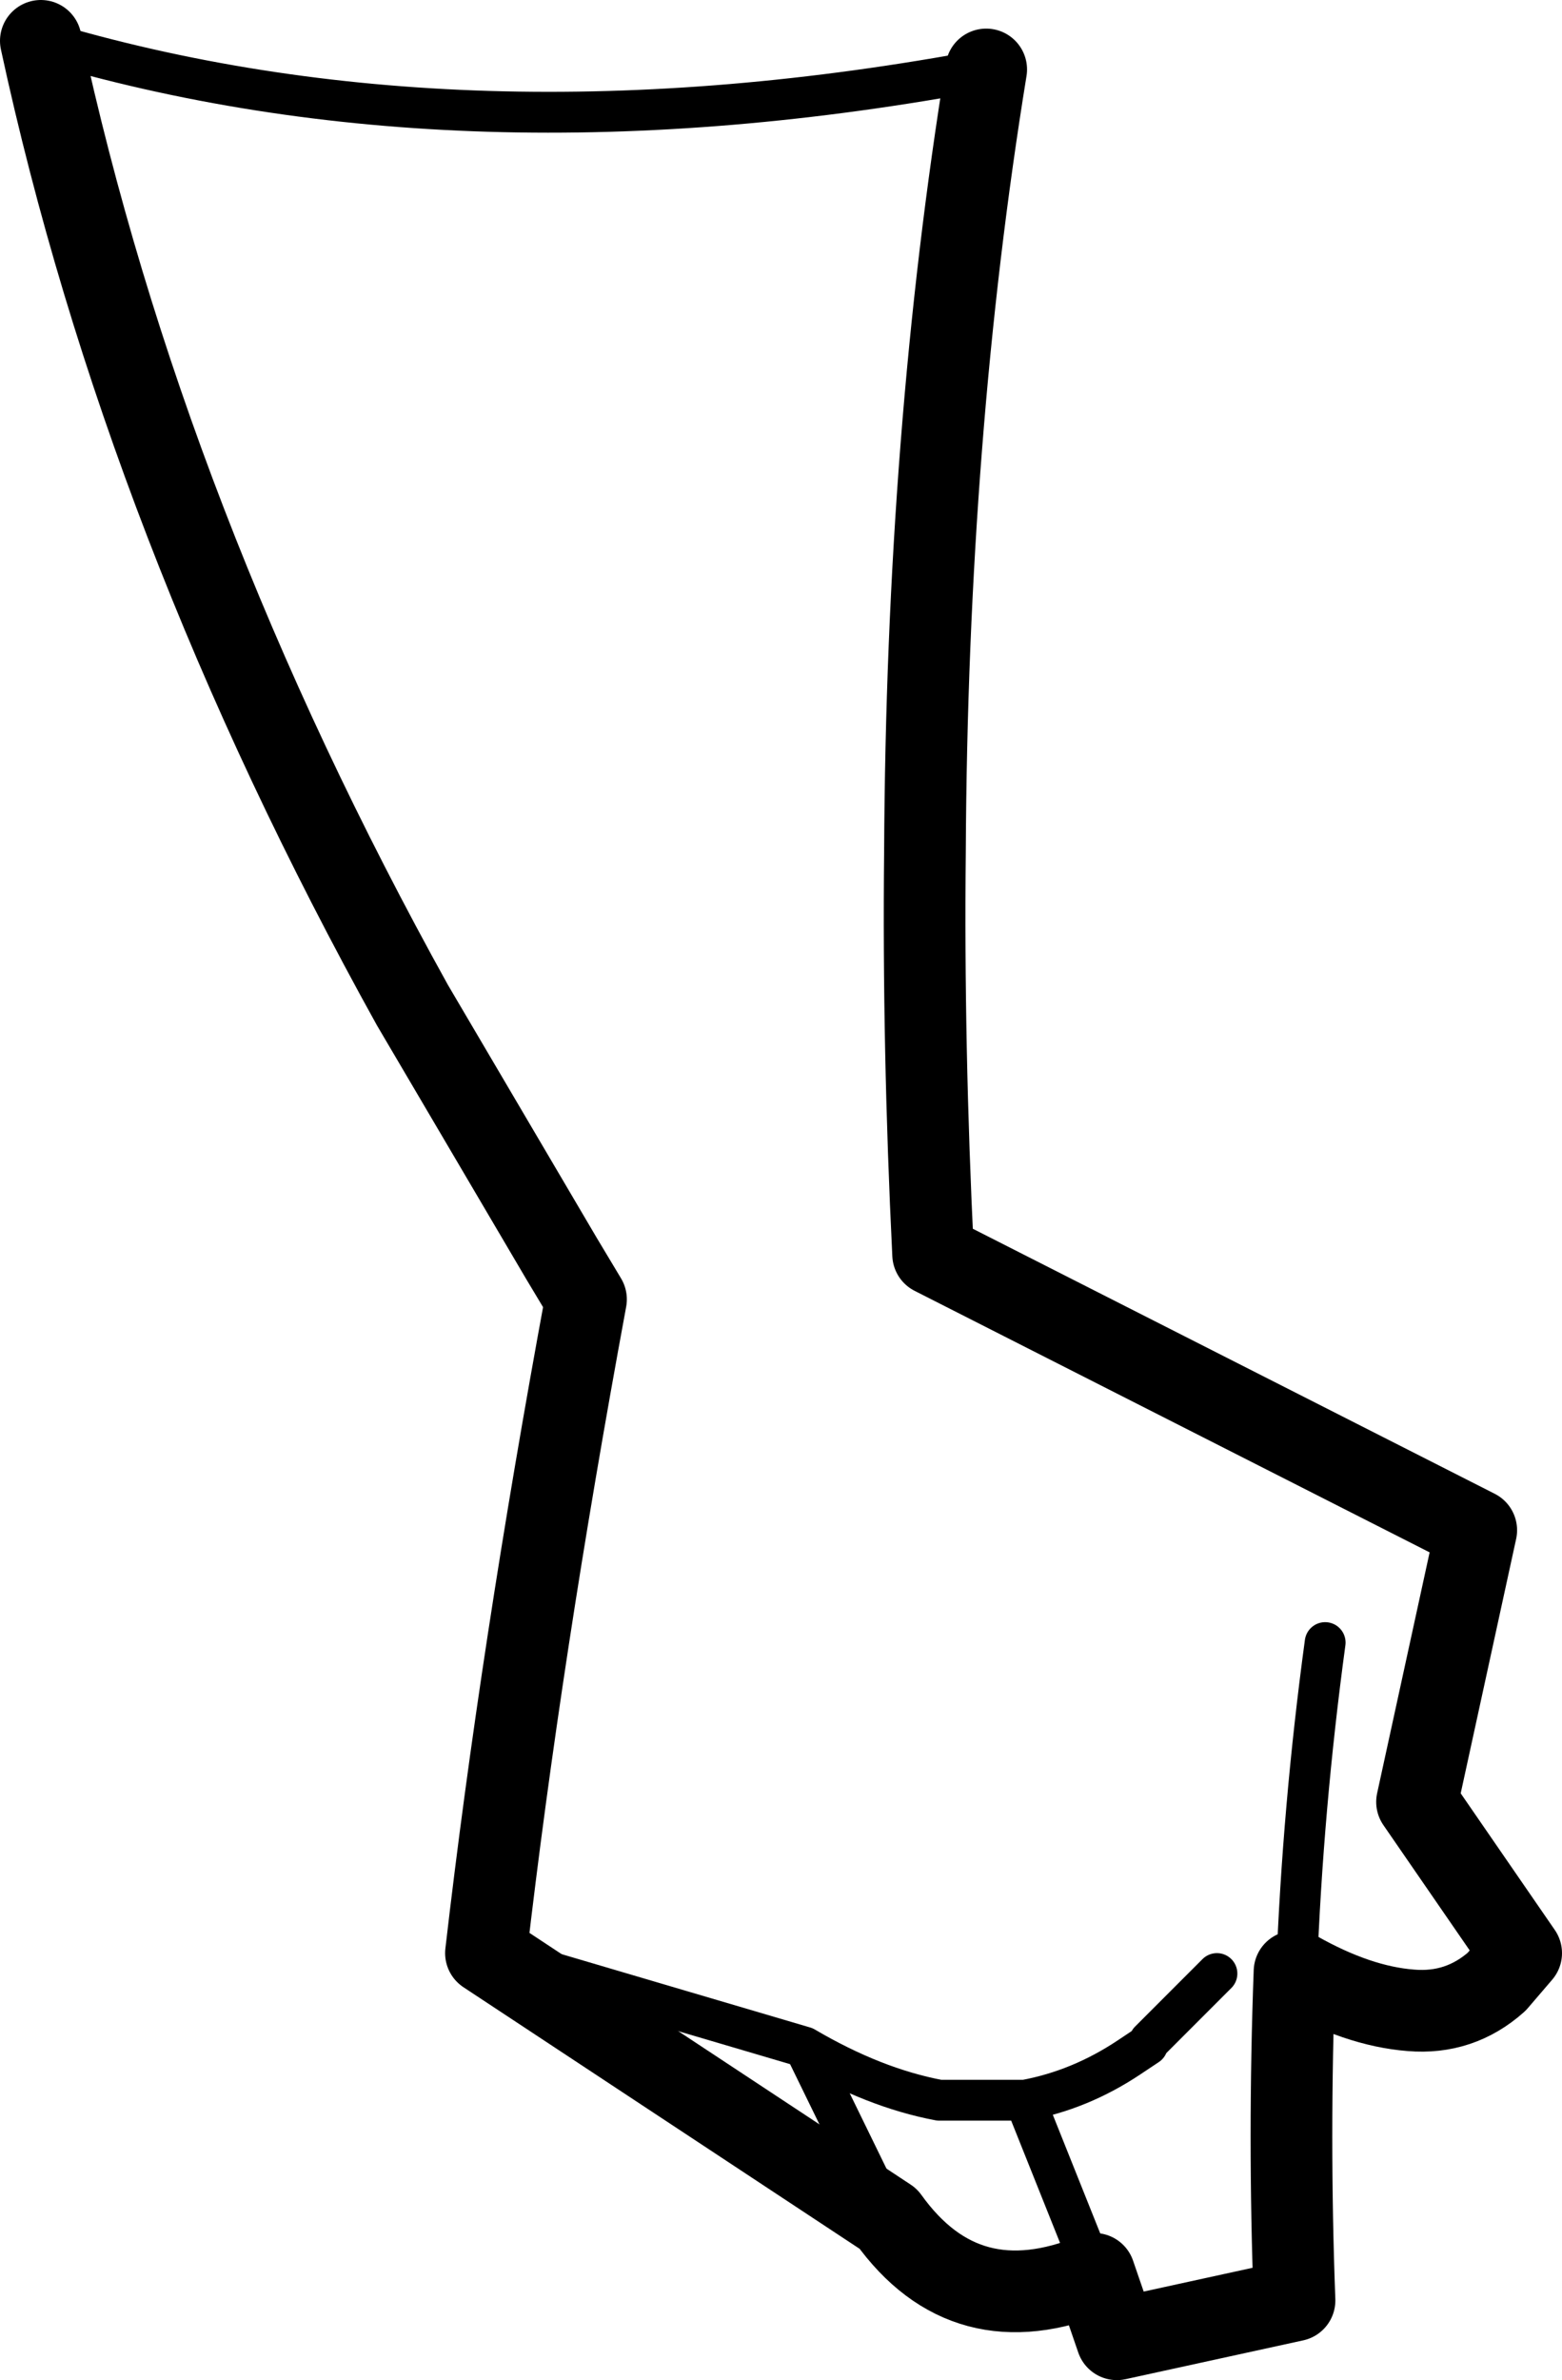 <?xml version="1.0" encoding="UTF-8" standalone="no"?>
<svg xmlns:xlink="http://www.w3.org/1999/xlink" height="58.25px" width="38.25px" xmlns="http://www.w3.org/2000/svg">
  <g transform="matrix(1.0, 0.0, 0.0, 1.0, -138.3, -234.55)">
    <path d="M150.2 282.35 L158.0 284.65 Q159.7 285.65 161.3 285.95 L163.4 285.95 Q164.75 285.7 165.95 284.9 L166.4 284.6 166.45 284.5 168.1 282.85 M139.3 235.55 Q149.65 238.65 162.45 236.25 M158.0 284.65 L160.05 288.85 M170.05 282.8 Q170.2 278.8 170.75 274.75 M163.4 285.95 L165.1 290.2" fill="none" stroke="#000000" stroke-linecap="round" stroke-linejoin="round" stroke-width="1.0"/>
    <path d="M162.45 236.25 Q161.0 245.15 160.95 255.4 160.9 260.15 161.15 265.25 L174.45 272.0 173.0 278.65 175.55 282.35 174.95 283.05 Q174.05 283.85 172.85 283.75 171.55 283.65 170.05 282.8 L170.0 282.8 Q169.85 286.85 170.0 290.85 L165.65 291.8 165.1 290.2 Q161.95 291.5 160.05 288.85 L150.2 282.35 Q151.05 275.0 152.65 266.35 L152.05 265.35 148.4 259.15 Q141.85 247.35 139.3 235.55" fill="none" stroke="#000000" stroke-linecap="round" stroke-linejoin="round" stroke-width="2.0"/>
  </g>
</svg>

